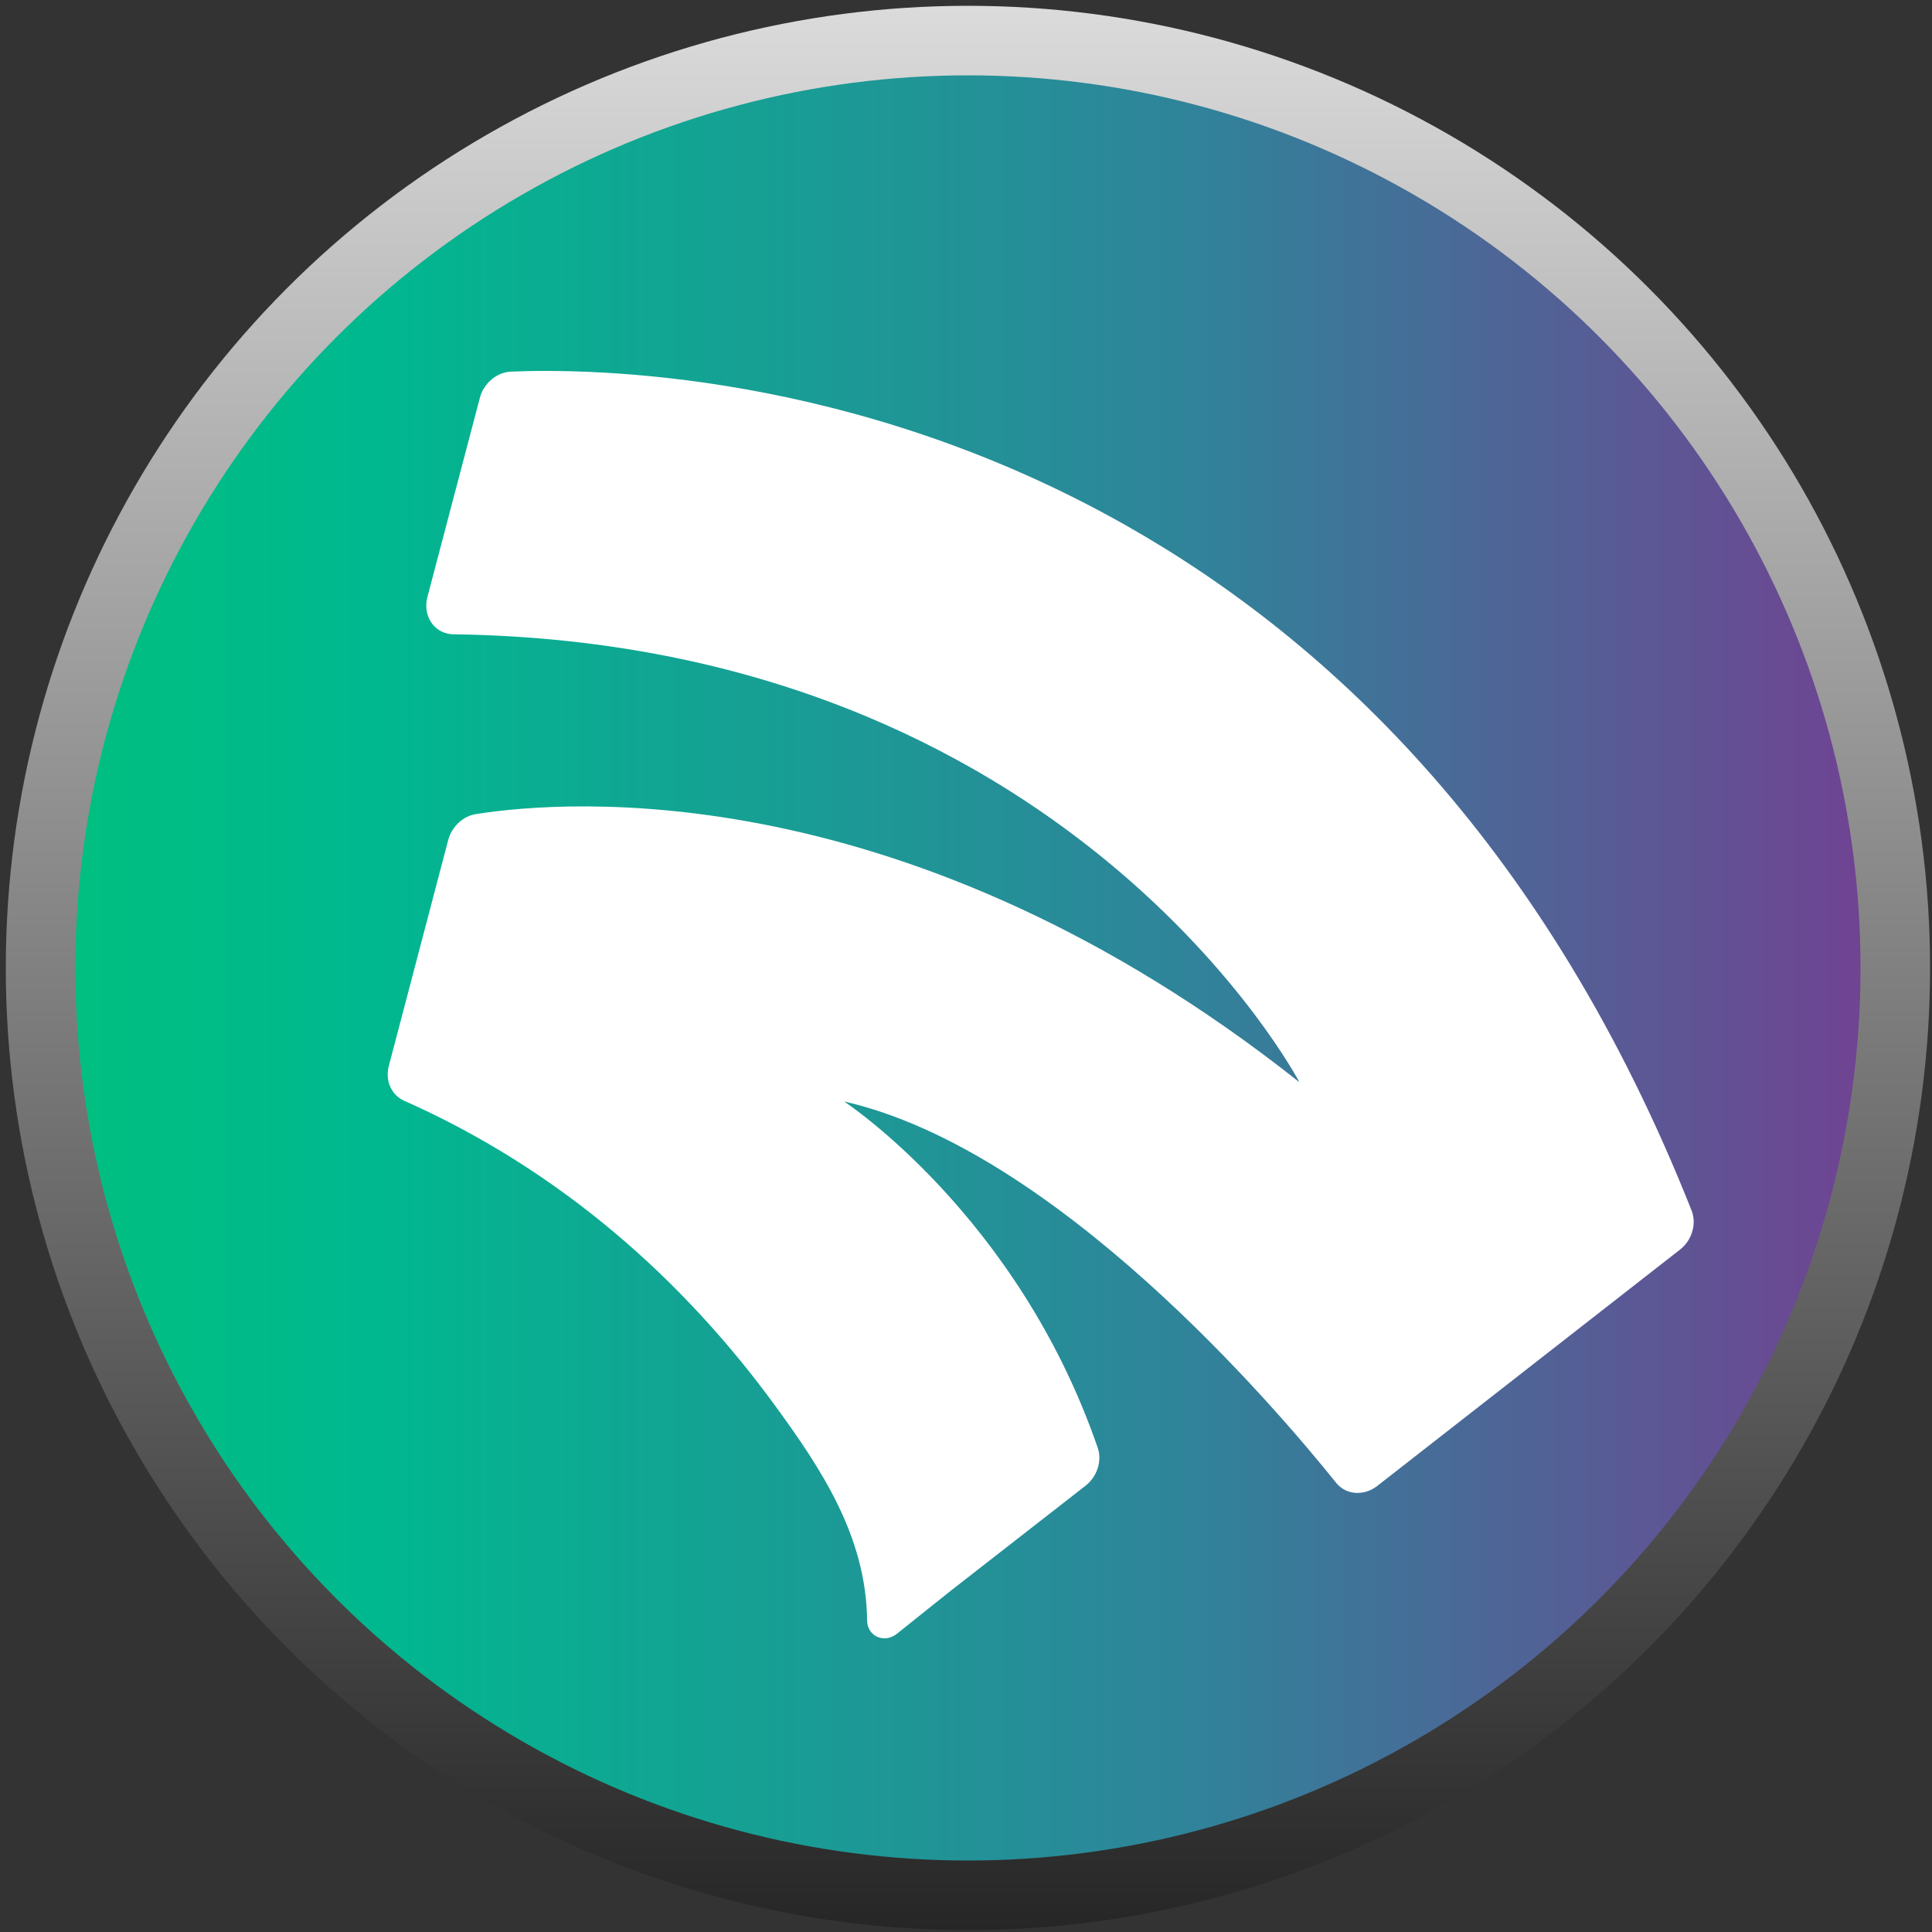 <?xml version="1.0" encoding="UTF-8" standalone="no"?>
<svg
   xmlns:dc="http://purl.org/dc/elements/1.1/"
   xmlns:cc="http://creativecommons.org/ns#"
   xmlns:rdf="http://www.w3.org/1999/02/22-rdf-syntax-ns#"
   xmlns:svg="http://www.w3.org/2000/svg"
   xmlns="http://www.w3.org/2000/svg"
   xml:space="preserve"
   enable-background="new 0 0 250 250"
   viewBox="0 0 250 250"
   height="250px"
   width="250px"
   y="0px"
   x="0px"
   id="Calque_1"
   version="1.1"><rect x="0" y="0" width="250" height="250" fill="#333333" stroke="none"/><defs
   id="defs30" />
<linearGradient
   gradientTransform="matrix(1 0 0 -1 8.4 226.01)"
   y2="100.76"
   x2="236.85"
   y1="100.76"
   x1="-3.15"
   gradientUnits="userSpaceOnUse"
   id="SVGID_1_">
	<stop
   id="stop2"
   style="stop-color:#00C07E"
   offset="0" />
	<stop
   id="stop4"
   style="stop-color:#00B88F"
   offset="0.177" />
	<stop
   id="stop6"
   style="stop-color:#2F849A"
   offset="0.616" />
	<stop
   id="stop8"
   style="stop-color:#734092"
   offset="1" />
</linearGradient>
<linearGradient
   gradientTransform="matrix(1 0 0 -1 8.4 226.01)"
   y2="-23.74"
   x2="116.85"
   y1="225.26"
   x1="116.85"
   gradientUnits="userSpaceOnUse"
   id="SVGID_2_">
	<stop
   id="stop11"
   style="stop-color:#DBDBDB"
   offset="0" />
	<stop
   id="stop13"
   style="stop-color:#262626"
   offset="1" />
</linearGradient>
<circle
   id="circle16"
   r="120"
   cy="125.25"
   cx="125.25"
   stroke-miterlimit="10"
   stroke-width="9"
   stroke="url(#SVGID_2_)"
   fill="url(#SVGID_1_)" />
<g
   id="g25">
	<g
   id="stadia-logo-mark">
		
			<linearGradient
   gradientTransform="matrix(-103.923 -60 -40 69.282 -7623.246 -29814.481)"
   y2="276.169"
   x2="-179.866"
   y1="275.441"
   x1="-181.503"
   gradientUnits="userSpaceOnUse"
   id="Fill-1_1_">
			<stop
   id="stop18"
   style="stop-color:#FFFFFF"
   offset="0.005" />
			<stop
   id="stop20"
   style="stop-color:#FFFFFF"
   offset="1" />
		</linearGradient>
		<path
   d="M218.893,156.646c-18.508-46.687-46.27-73.436-73.275-88.707l0,0    C110.401,48.023,76.46,47.657,66.125,48.088l0,0c-1.425,0.064-2.746,0.916-3.506,2.17l-0.073,0.105l0,0    c-0.198,0.348-0.351,0.725-0.454,1.124l-6.79,25.781l0,0c-0.644,2.479,0.938,4.777,3.36,4.809l0,0    c79.7,1.114,109.481,57.96,109.481,57.96l0,0c-50.562-40.044-94.815-36.548-106.551-34.696l0,0    c-1.688,0.265-3.126,1.621-3.59,3.347l-7.686,29.229l0,0c-0.507,1.915,0.324,3.781,1.973,4.515l0,0    c9.904,4.389,19.087,10.2,27.339,17.159l0,0c7.75,6.539,14.668,14.068,20.691,22.328l0,0c5.878,8.067,11.771,16.837,11.883,27.78    l0,0c0.026,2.037,2.23,3.015,3.862,1.706l6.891-5.507l0,0c4.799-3.746,13.288-10.361,17.514-13.647l0,0    c1.498-1.178,2.158-3.185,1.578-4.894l0,0c-10.365-30.138-32.821-44.825-32.821-44.825l0,0    c27.353,6.213,55.7,39.413,63.679,49.356l0,0c1.27,1.571,3.588,1.736,5.322,0.383l39.156-30.564l0,0    c0.461-0.35,0.838-0.788,1.129-1.268l0.025-0.055l0,0C219.205,159.241,219.367,157.848,218.893,156.646"
   fill="url(#Fill-1_1_)"
   id="Fill-1" />
	</g>
</g>
</svg>